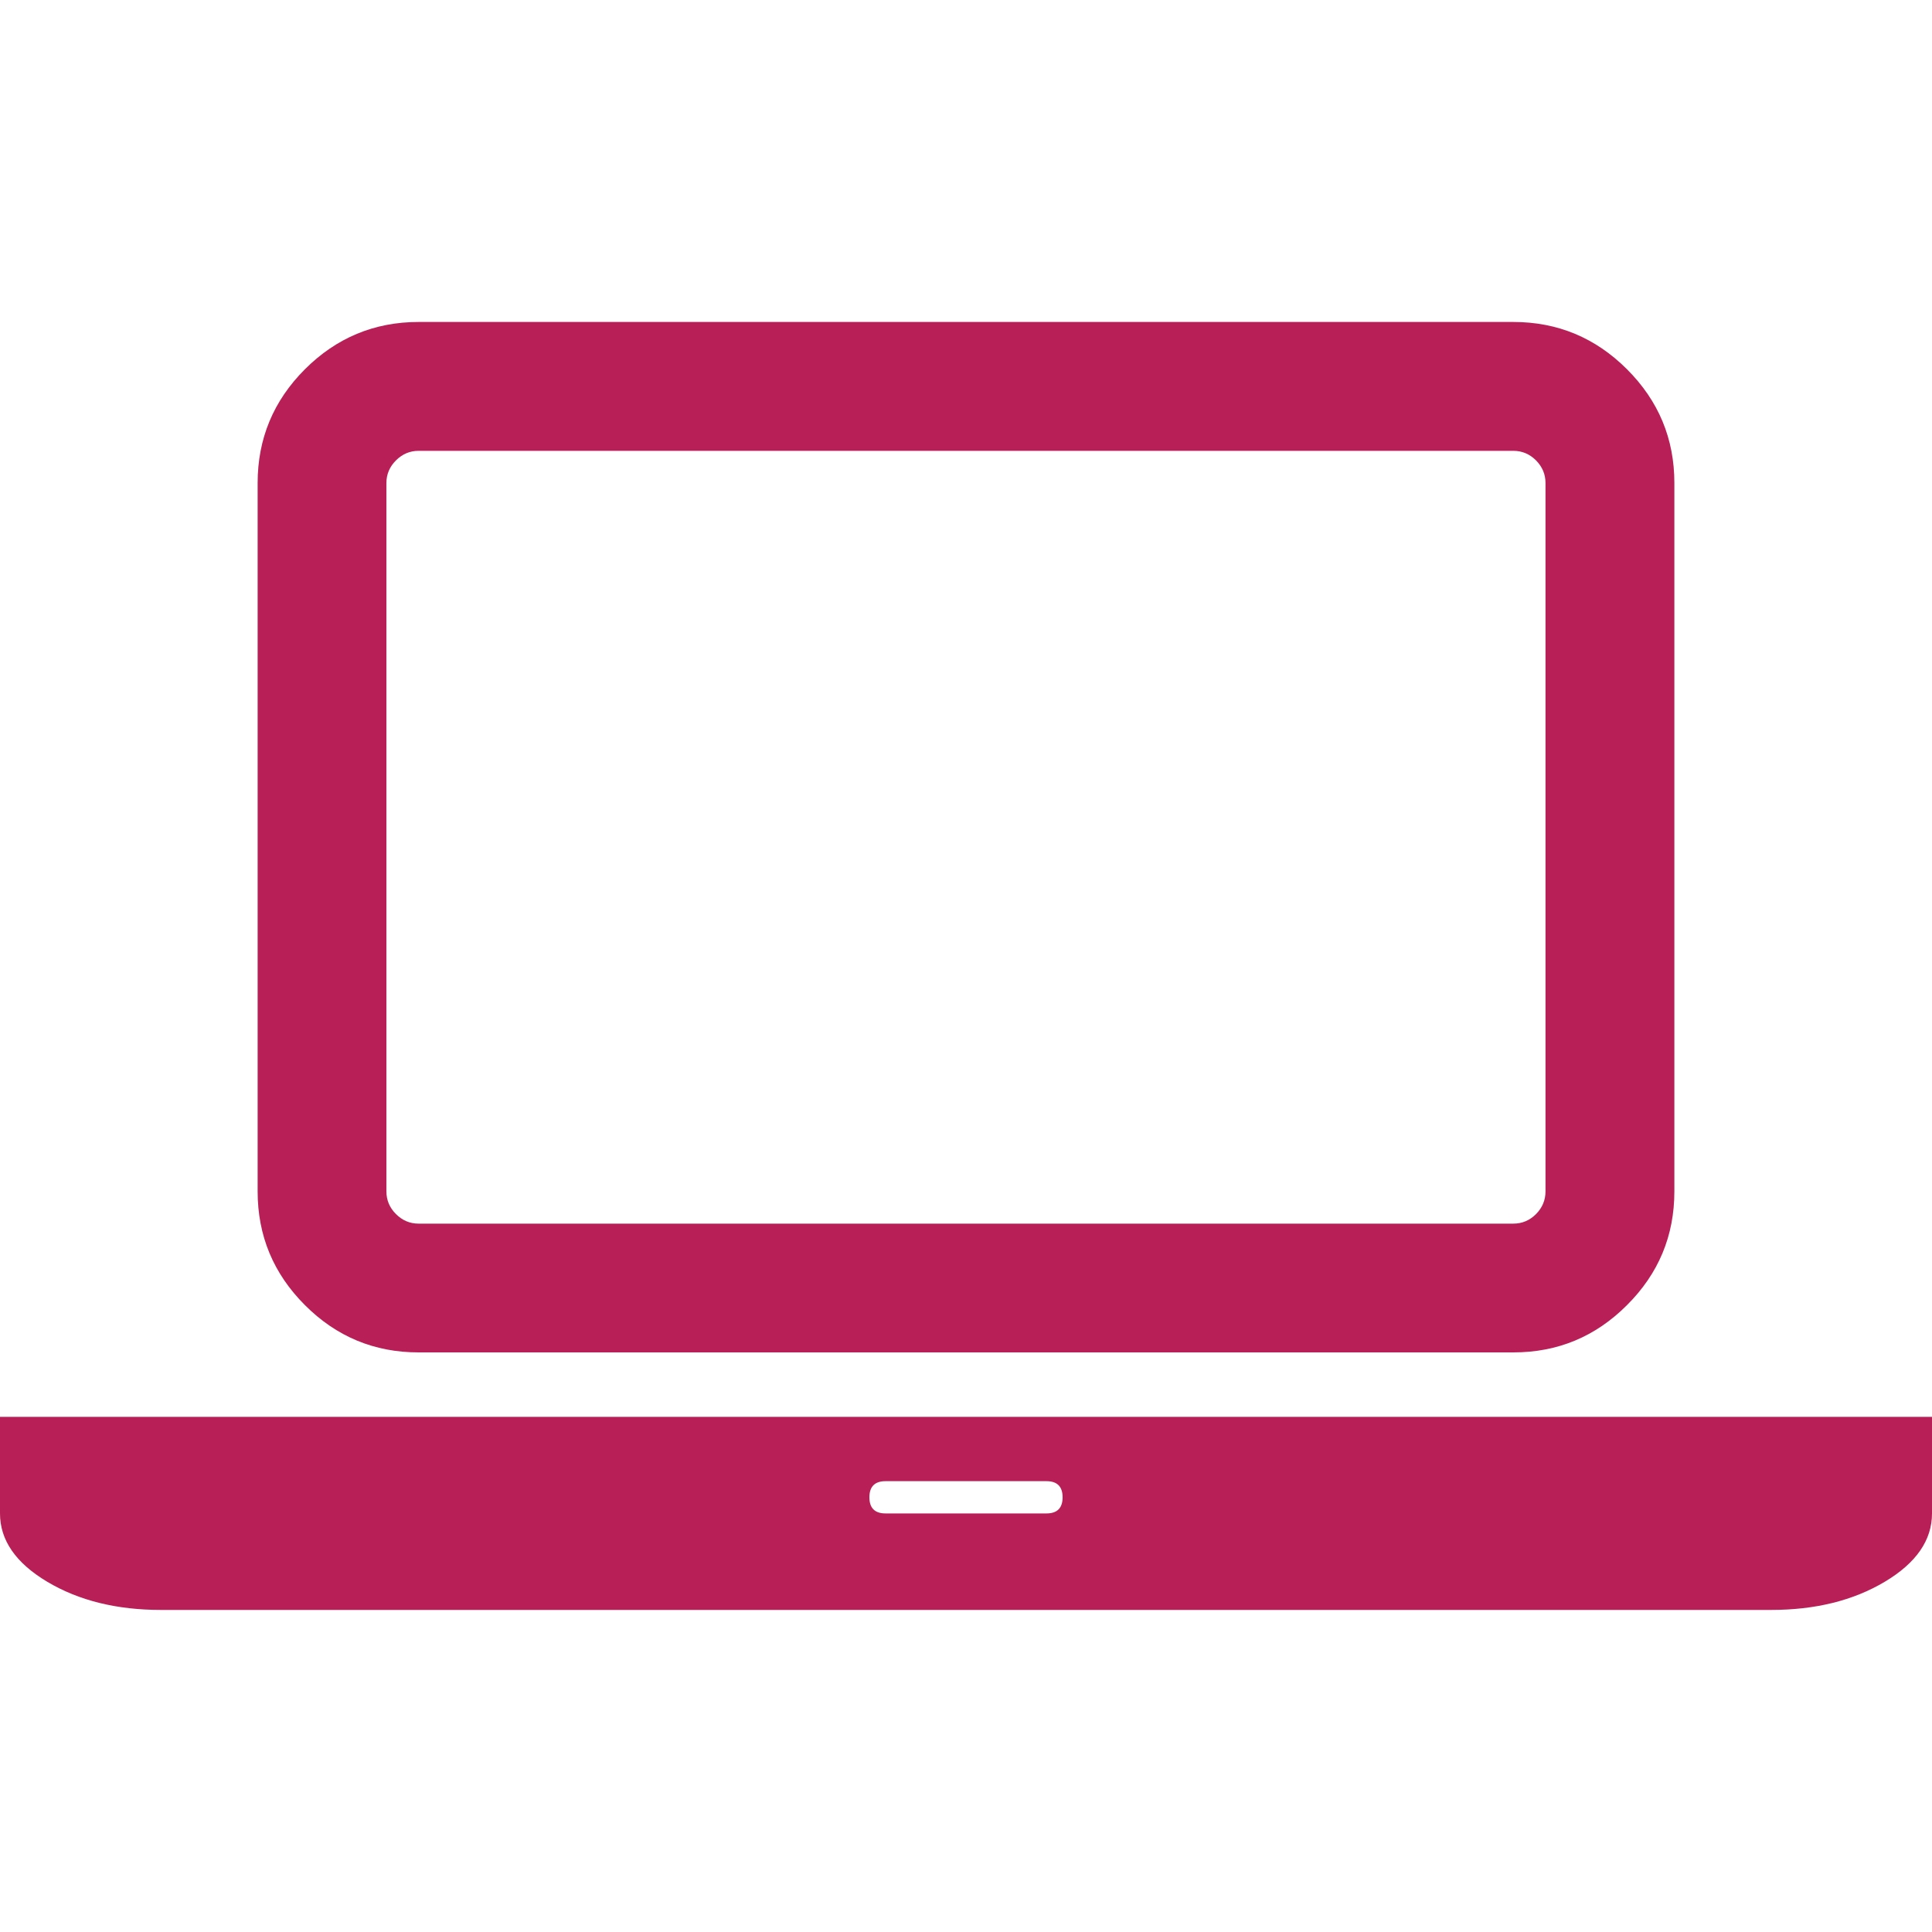 <svg width="20" height="20" viewBox="0 0 20 20" fill="none" xmlns="http://www.w3.org/2000/svg">
<path d="M4.333 14H15.666C16.125 14 16.517 13.837 16.843 13.51C17.17 13.184 17.333 12.792 17.333 12.333V5C17.333 4.542 17.17 4.15 16.843 3.823C16.517 3.497 16.125 3.333 15.666 3.333H4.333C3.875 3.333 3.482 3.497 3.156 3.823C2.83 4.149 2.667 4.542 2.667 5V12.333C2.667 12.792 2.83 13.184 3.156 13.51C3.482 13.837 3.875 14 4.333 14ZM4 5C4 4.91 4.033 4.832 4.099 4.766C4.165 4.7 4.243 4.667 4.333 4.667H15.666C15.757 4.667 15.835 4.7 15.901 4.766C15.966 4.832 15.999 4.91 15.999 5V12.333C15.999 12.424 15.966 12.502 15.901 12.568C15.835 12.634 15.757 12.667 15.666 12.667H4.333C4.243 12.667 4.165 12.634 4.099 12.568C4.033 12.502 4 12.424 4 12.333V5Z" fill="#B81F56"/>
<path d="M18.333 14.667H1.667H0V15.667C0 15.944 0.163 16.18 0.49 16.375C0.816 16.569 1.208 16.666 1.667 16.666H18.333C18.792 16.666 19.184 16.569 19.51 16.375C19.837 16.18 20 15.944 20 15.667V14.667H18.333ZM10.833 15.667H9.167C9.056 15.667 9 15.611 9 15.5C9 15.389 9.056 15.333 9.167 15.333H10.833C10.944 15.333 11 15.389 11 15.5C11 15.611 10.944 15.667 10.833 15.667Z" fill="#B81F56"/>
</svg>
